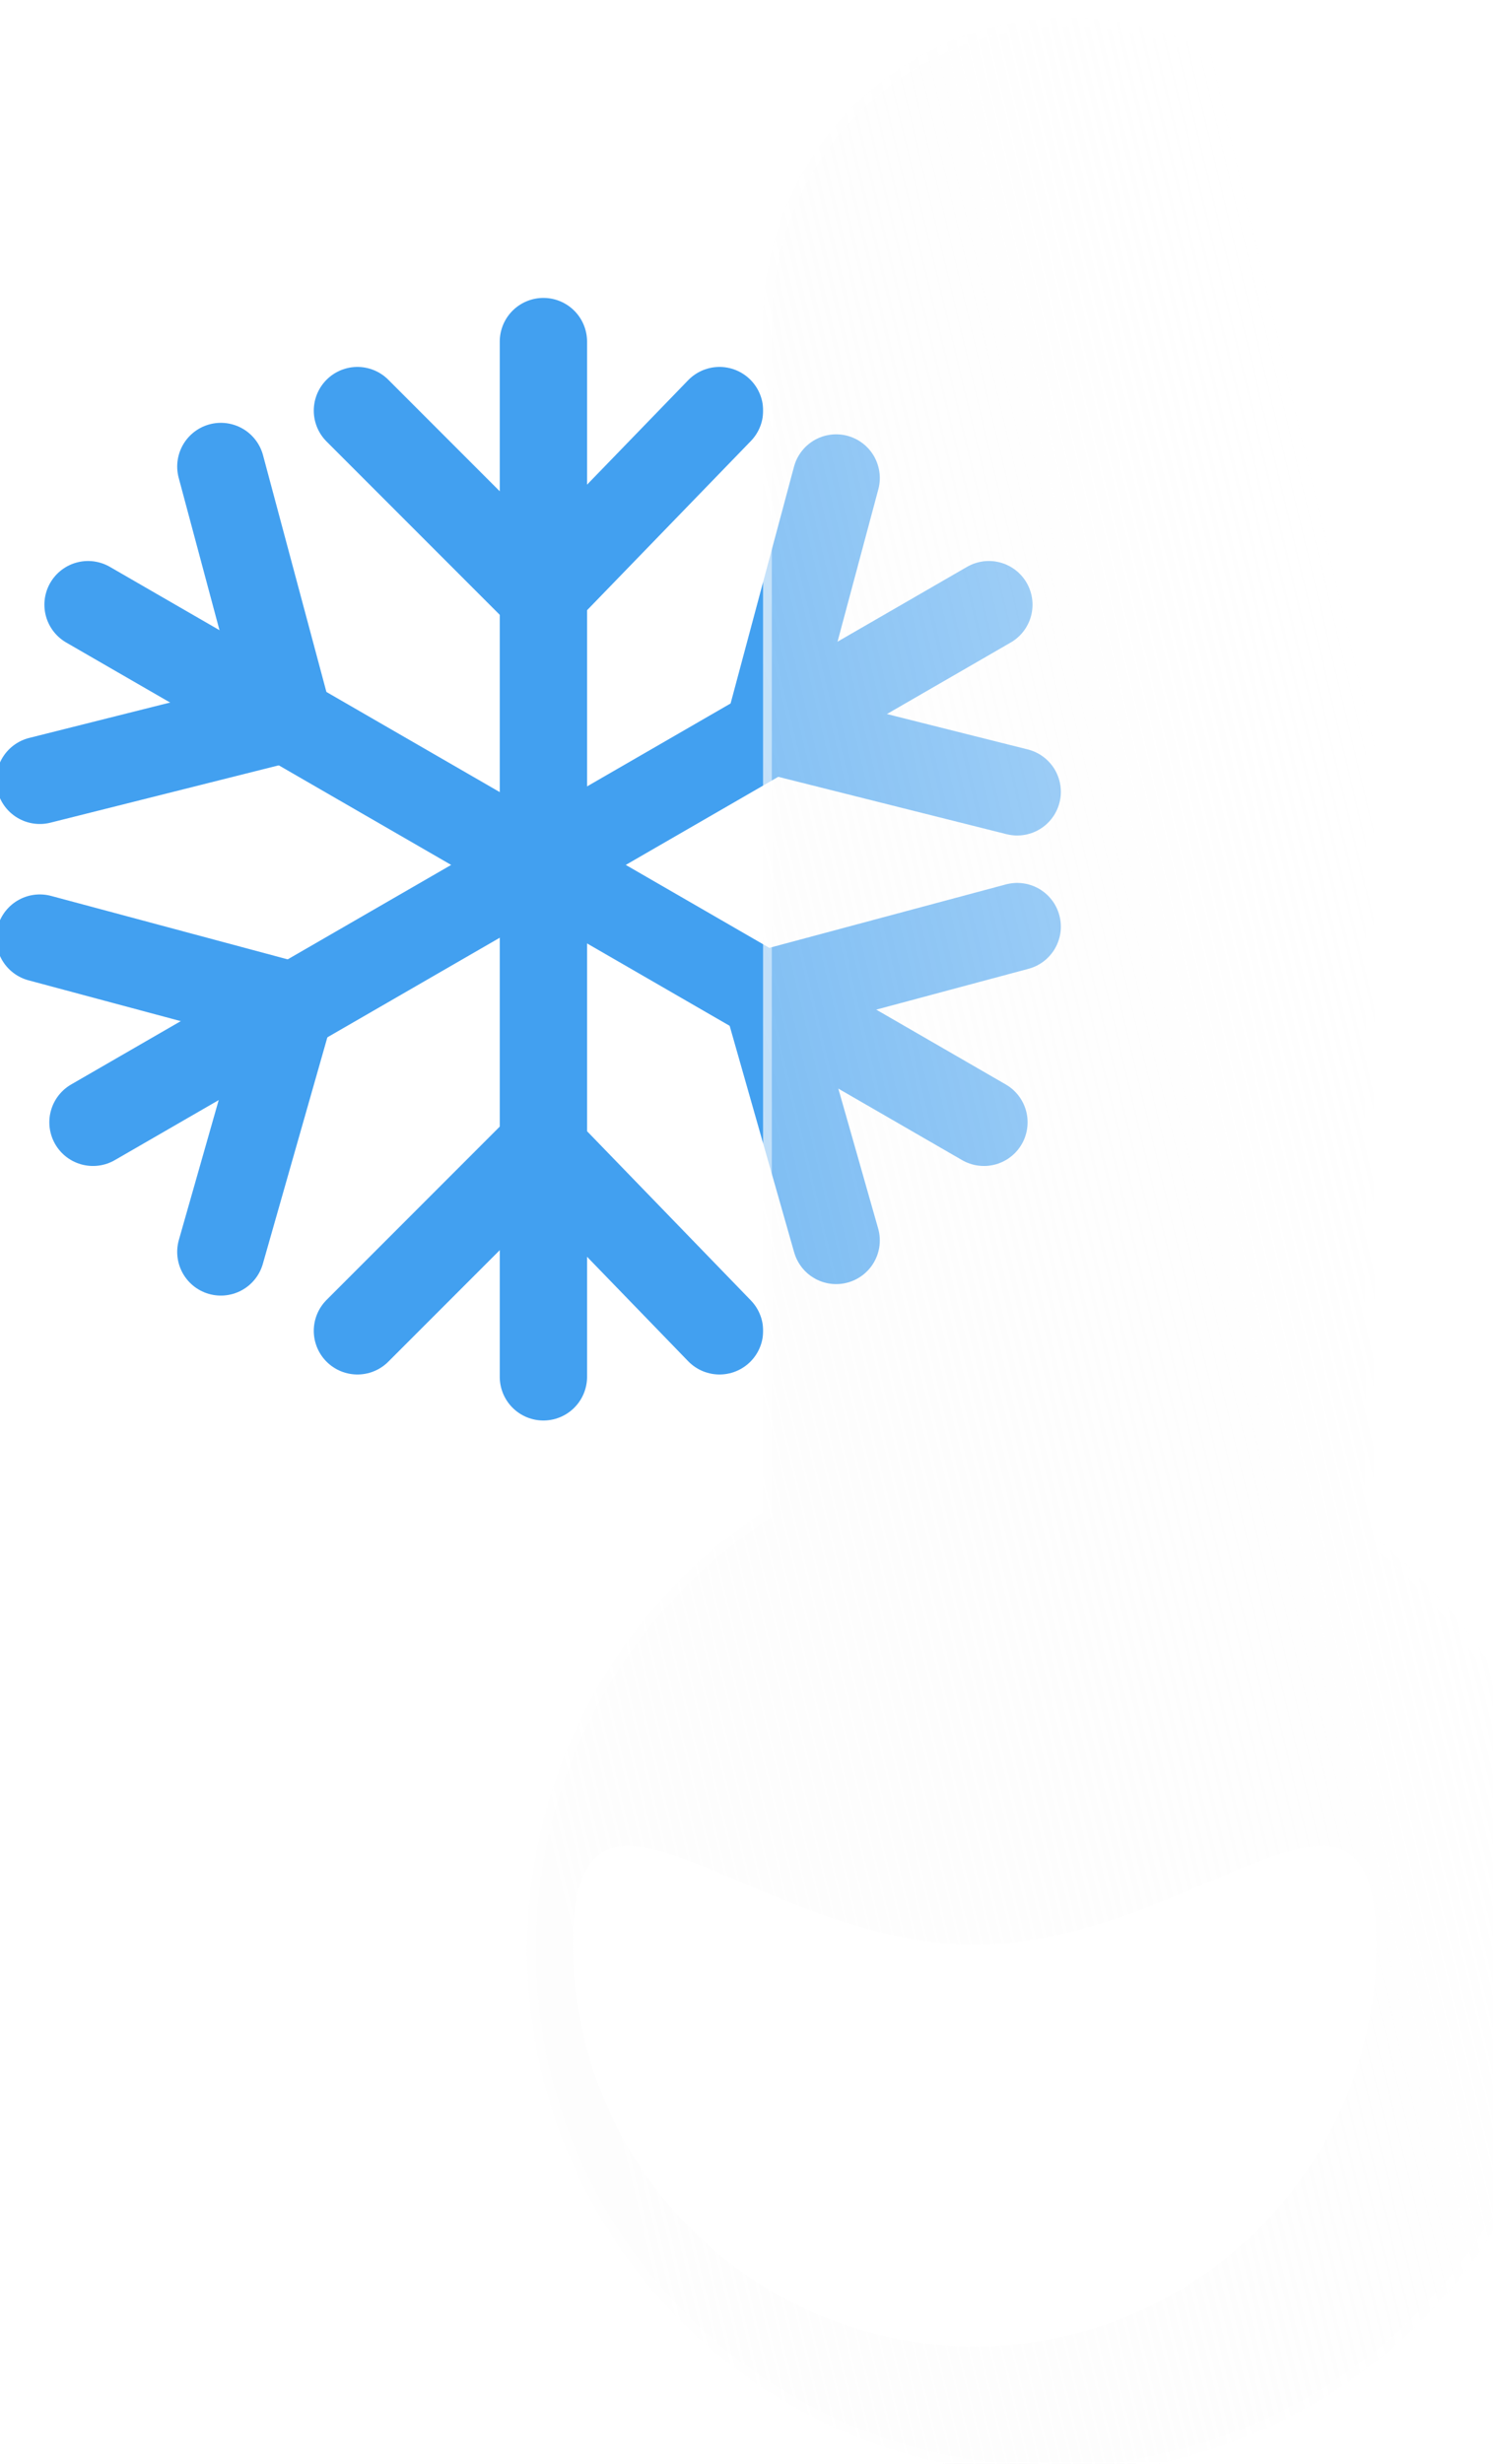 <svg width="171" height="282" viewBox="0 0 171 282" fill="none" xmlns="http://www.w3.org/2000/svg">
<g filter="url(#filter0_f_240_6704)">
<path d="M62.239 39.098L62.239 157.582" stroke="#42A0F0" stroke-width="10" stroke-linecap="round"/>
<path d="M62.002 68.061L82.408 46.997" stroke="#42A0F0" stroke-width="10" stroke-linecap="round"/>
<path d="M62.002 68.061L40.938 46.997" stroke="#42A0F0" stroke-width="10" stroke-linecap="round"/>
<path d="M62.002 131.252L82.408 152.316" stroke="#42A0F0" stroke-width="10" stroke-linecap="round"/>
<path d="M62.002 131.252L40.938 152.316" stroke="#42A0F0" stroke-width="10" stroke-linecap="round"/>
<path d="M113.26 69.209L10.65 128.451" stroke="#42A0F0" stroke-width="10" stroke-linecap="round"/>
<path d="M88.059 83.485L116.504 90.626" stroke="#42A0F0" stroke-width="10" stroke-linecap="round"/>
<path d="M88.059 83.485L95.769 54.711" stroke="#42A0F0" stroke-width="10" stroke-linecap="round"/>
<path d="M33.334 115.081L25.295 143.285" stroke="#42A0F0" stroke-width="10" stroke-linecap="round"/>
<path d="M33.334 115.081L4.56 107.371" stroke="#42A0F0" stroke-width="10" stroke-linecap="round"/>
<path d="M112.695 128.451L10.085 69.209" stroke="#42A0F0" stroke-width="10" stroke-linecap="round"/>
<path d="M87.731 113.764L95.769 141.969" stroke="#42A0F0" stroke-width="10" stroke-linecap="round"/>
<path d="M87.73 113.764L116.504 106.054" stroke="#42A0F0" stroke-width="10" stroke-linecap="round"/>
<path d="M33.005 82.169L4.561 89.309" stroke="#42A0F0" stroke-width="10" stroke-linecap="round"/>
<path d="M33.005 82.169L25.296 53.395" stroke="#42A0F0" stroke-width="10" stroke-linecap="round"/>
</g>
<g filter="url(#filter1_f_240_6704)">
<g filter="url(#filter2_d_240_6704)">
<path d="M77.4 171.055L77.4 35C77.4 25.717 81.088 16.815 87.651 10.251C94.215 3.687 103.117 0 112.4 0C121.683 0 130.585 3.687 137.149 10.251C143.713 16.815 147.4 25.717 147.4 35L147.4 173.97C156.477 181.088 163.309 190.672 167.08 201.573C170.851 212.475 171.4 224.232 168.662 235.437C165.923 246.642 160.014 256.821 151.64 264.755C143.266 272.688 132.784 278.04 121.447 280.17C117.332 281.261 113.054 281.6 108.819 281.17C96.047 280.837 83.715 276.437 73.617 268.609C63.519 260.781 56.184 249.935 52.678 237.649C49.173 225.363 49.68 212.278 54.127 200.301C58.573 188.323 66.727 178.077 77.4 171.055Z" fill="url(#paint0_linear_240_6704)"/>
<path d="M51.375 221.189C51.375 229.029 52.888 236.644 55.872 243.821C58.754 250.754 62.887 257.005 68.156 262.402C70.751 265.061 73.61 267.485 76.653 269.609C79.722 271.75 83.007 273.605 86.417 275.122C93.499 278.273 101.045 279.971 108.845 280.169L108.883 280.17L108.92 280.174C110.068 280.291 111.238 280.35 112.4 280.35C115.381 280.35 118.338 279.964 121.189 279.203L121.226 279.193L121.264 279.186C128.003 277.929 134.419 275.521 140.332 272.029C146.123 268.61 151.256 264.258 155.589 259.096C159.954 253.896 163.359 248.046 165.709 241.71C168.142 235.153 169.376 228.248 169.376 221.189C169.376 216.564 168.839 211.958 167.78 207.501C166.751 203.169 165.223 198.949 163.238 194.957C161.289 191.036 158.893 187.323 156.116 183.919C153.356 180.536 150.216 177.453 146.782 174.757L146.4 174.457V173.97L146.4 35C146.4 30.41 145.501 25.957 143.728 21.766C142.016 17.717 139.564 14.081 136.442 10.958C133.319 7.835 129.683 5.384 125.634 3.671C121.443 1.899 116.99 1 112.4 1C107.809 1 103.357 1.899 99.166 3.671C95.117 5.384 91.481 7.835 88.358 10.958C85.235 14.081 82.784 17.717 81.071 21.766C79.299 25.957 78.4 30.41 78.4 35L78.4 171.055V171.593L77.95 171.89C69.946 177.164 63.275 184.384 58.658 192.769C56.311 197.031 54.5 201.575 53.276 206.275C52.015 211.117 51.375 216.135 51.375 221.189ZM50.375 221.189C50.375 200.231 61.118 181.785 77.4 171.055L77.4 35C77.4 15.67 93.07 0 112.4 0C131.73 0 147.4 15.67 147.4 35L147.4 173.97C161.389 184.955 170.376 202.023 170.376 221.189C170.376 250.543 149.296 274.975 121.447 280.169C118.561 280.94 115.529 281.35 112.4 281.35C111.19 281.35 109.997 281.289 108.819 281.169C76.401 280.344 50.375 253.806 50.375 221.189Z" fill="white" fill-opacity="0.5"/>
</g>
<path d="M111.638 222.559C137.043 222.559 157.638 197.154 157.638 222.559C157.638 234.759 152.792 246.459 144.165 255.086C135.538 263.713 123.838 268.559 111.638 268.559C99.438 268.559 87.738 263.713 79.111 255.086C70.484 246.459 65.638 234.759 65.638 222.559C65.638 197.154 86.233 222.559 111.638 222.559Z" fill="white"/>
</g>
<defs>
<filter id="filter0_f_240_6704" x="-4.441" y="30.098" width="129.946" height="136.484" filterUnits="userSpaceOnUse" color-interpolation-filters="sRGB">
<feFlood flood-opacity="0" result="BackgroundImageFix"/>
<feBlend mode="normal" in="SourceGraphic" in2="BackgroundImageFix" result="shape"/>
<feGaussianBlur stdDeviation="2" result="effect1_foregroundBlur_240_6704"/>
</filter>
<filter id="filter1_f_240_6704" x="46.375" y="-4" width="128.002" height="289.351" filterUnits="userSpaceOnUse" color-interpolation-filters="sRGB">
<feFlood flood-opacity="0" result="BackgroundImageFix"/>
<feBlend mode="normal" in="SourceGraphic" in2="BackgroundImageFix" result="shape"/>
<feGaussianBlur stdDeviation="2" result="effect1_foregroundBlur_240_6704"/>
</filter>
<filter id="filter2_d_240_6704" x="30.375" y="-28" width="180.002" height="341.351" filterUnits="userSpaceOnUse" color-interpolation-filters="sRGB">
<feFlood flood-opacity="0" result="BackgroundImageFix"/>
<feColorMatrix in="SourceAlpha" type="matrix" values="0 0 0 0 0 0 0 0 0 0 0 0 0 0 0 0 0 0 127 0" result="hardAlpha"/>
<feOffset dx="10" dy="2"/>
<feGaussianBlur stdDeviation="15"/>
<feColorMatrix type="matrix" values="0 0 0 0 0.259 0 0 0 0 0.627 0 0 0 0 0.941 0 0 0 0.596 0"/>
<feBlend mode="normal" in2="BackgroundImageFix" result="effect1_dropShadow_240_6704"/>
<feBlend mode="normal" in="SourceGraphic" in2="effect1_dropShadow_240_6704" result="shape"/>
</filter>
<linearGradient id="paint0_linear_240_6704" x1="155.257" y1="113.947" x2="37.207" y2="141.913" gradientUnits="userSpaceOnUse">
<stop stop-color="white" stop-opacity="0.596"/>
<stop offset="1" stop-color="#F7F7F7" stop-opacity="0.204"/>
</linearGradient>
</defs>
</svg>
